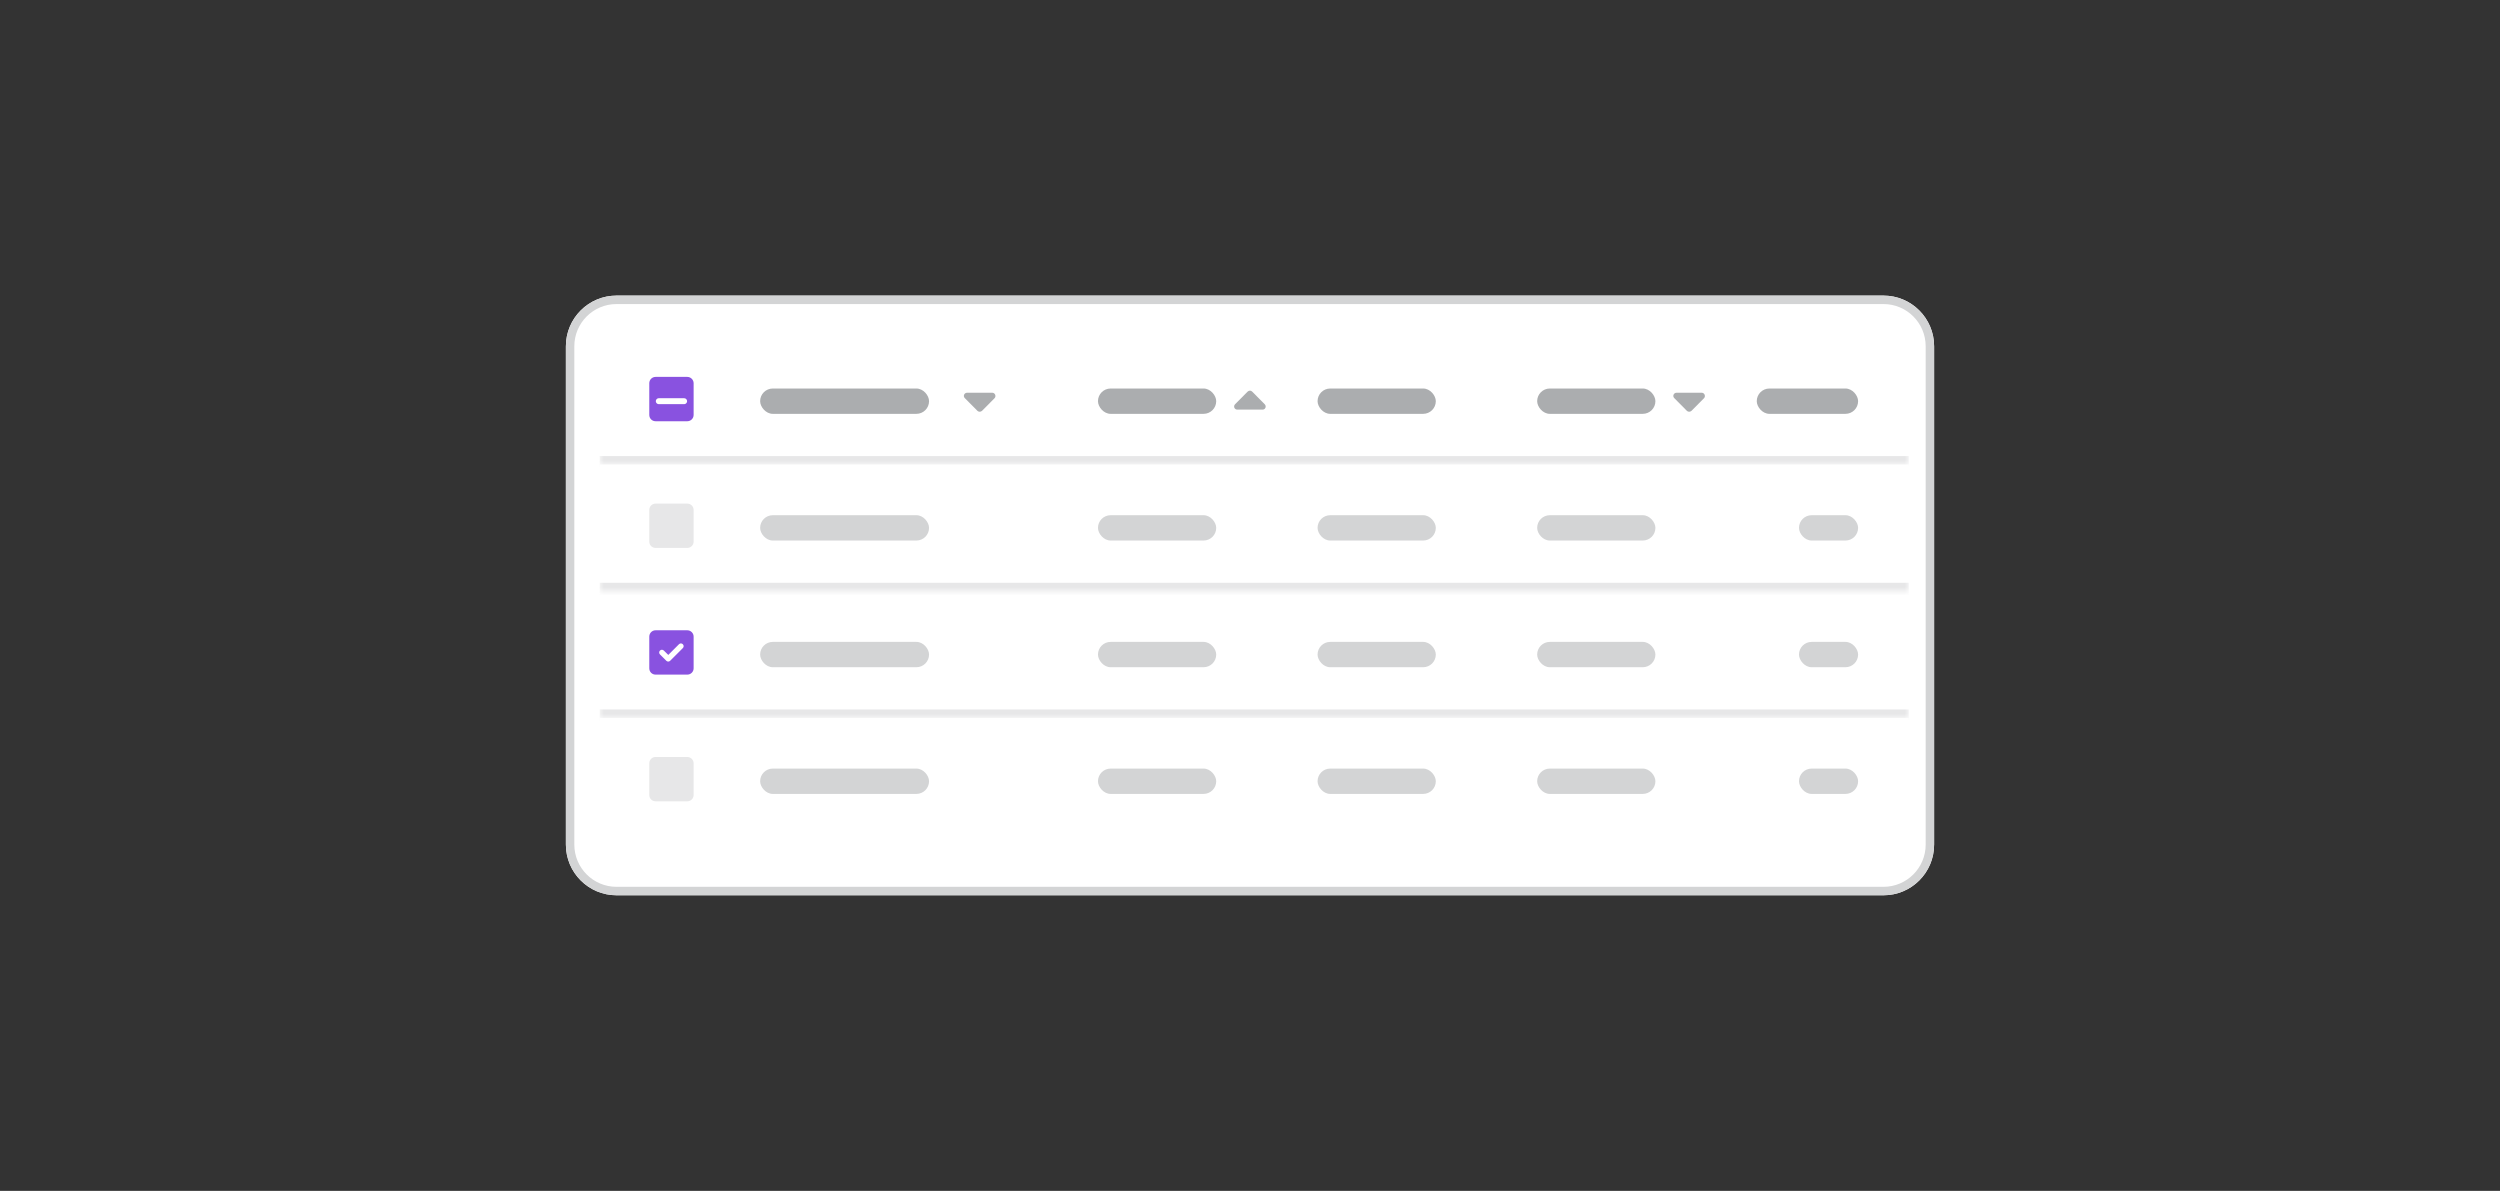 <svg width="296" height="141" viewBox="0 0 296 141" fill="none" xmlns="http://www.w3.org/2000/svg">
<rect x="0" y="0" width="296" height="141" fill="#333333" stroke="none"/>
<g clip-path="url(#clip0_104_8568)">
<path d="M67 41C67 37.686 69.686 35 73 35H223C226.314 35 229 37.686 229 41V100C229 103.314 226.314 106 223 106H73C69.686 106 67 103.314 67 100V41Z" fill="white"/>
<mask id="path-3-inside-1_104_8568" fill="white">
<path d="M71 40H226V55H71V40Z"/>
</mask>
<path d="M226 54H71V56H226V54Z" fill="#E7E7E8" mask="url(#path-3-inside-1_104_8568)"/>
<path d="M76.875 45.375C76.875 44.965 77.203 44.625 77.625 44.625H81.375C81.785 44.625 82.125 44.965 82.125 45.375V49.125C82.125 49.547 81.785 49.875 81.375 49.875H77.625C77.203 49.875 76.875 49.547 76.875 49.125V45.375Z" fill="#8952E0"/>
<path d="M78 47.5L81 47.5" stroke="white" stroke-width="0.7" stroke-linecap="round"/>
<rect x="90" y="46" width="20" height="3" rx="1.5" fill="#ABADAF"/>
<path d="M117.758 47.145L116.27 48.645C116.188 48.715 116.094 48.75 116 48.75C115.895 48.75 115.801 48.715 115.73 48.645L114.242 47.145C114.125 47.039 114.09 46.875 114.148 46.734C114.207 46.594 114.348 46.5 114.5 46.5H117.488C117.641 46.5 117.77 46.594 117.828 46.734C117.887 46.875 117.863 47.039 117.758 47.145Z" fill="#ABADAF"/>
<rect x="130" y="46" width="14" height="3" rx="1.5" fill="#ABADAF"/>
<path d="M146.23 47.867L147.719 46.367C147.801 46.297 147.895 46.25 148 46.25C148.094 46.25 148.188 46.297 148.258 46.367L149.746 47.867C149.852 47.973 149.887 48.137 149.828 48.277C149.77 48.418 149.641 48.5 149.488 48.5H146.5C146.348 48.5 146.207 48.418 146.148 48.277C146.09 48.137 146.125 47.973 146.23 47.867Z" fill="#ABADAF"/>
<rect x="156" y="46" width="14" height="3" rx="1.5" fill="#ABADAF"/>
<rect x="182" y="46" width="14" height="3" rx="1.5" fill="#ABADAF"/>
<path d="M201.758 47.145L200.27 48.645C200.188 48.715 200.094 48.75 200 48.75C199.895 48.75 199.801 48.715 199.73 48.645L198.242 47.145C198.125 47.039 198.09 46.875 198.148 46.734C198.207 46.594 198.348 46.5 198.5 46.5H201.488C201.641 46.5 201.77 46.594 201.828 46.734C201.887 46.875 201.863 47.039 201.758 47.145Z" fill="#ABADAF"/>
<rect x="208" y="46" width="12" height="3" rx="1.5" fill="#ABADAF"/>
<mask id="path-15-inside-2_104_8568" fill="white">
<path d="M71 55H226V70H71V55Z"/>
</mask>
<path d="M71 55H226V70H71V55Z" fill="white"/>
<path d="M226 69H71V71H226V69Z" fill="#E7E7E8" mask="url(#path-15-inside-2_104_8568)"/>
<path d="M76.875 60.375C76.875 59.965 77.203 59.625 77.625 59.625H81.375C81.785 59.625 82.125 59.965 82.125 60.375V64.125C82.125 64.547 81.785 64.875 81.375 64.875H77.625C77.203 64.875 76.875 64.547 76.875 64.125V60.375Z" fill="#E7E7E8"/>
<rect x="90" y="61" width="20" height="3" rx="1.5" fill="#D3D4D5"/>
<rect x="130" y="61" width="14" height="3" rx="1.5" fill="#D3D4D5"/>
<rect x="156" y="61" width="14" height="3" rx="1.5" fill="#D3D4D5"/>
<rect x="182" y="61" width="14" height="3" rx="1.5" fill="#D3D4D5"/>
<rect x="213" y="61" width="7" height="3" rx="1.5" fill="#D3D4D5"/>
<mask id="path-23-inside-3_104_8568" fill="white">
<path d="M71 70H226V85H71V70Z"/>
</mask>
<path d="M226 84H71V86H226V84Z" fill="#E7E7E8" mask="url(#path-23-inside-3_104_8568)"/>
<path d="M81.375 74.625C81.785 74.625 82.125 74.965 82.125 75.375V79.125C82.125 79.547 81.785 79.875 81.375 79.875H77.625C77.203 79.875 76.875 79.547 76.875 79.125V75.375C76.875 74.965 77.203 74.625 77.625 74.625H81.375ZM80.848 76.734C80.977 76.606 80.977 76.406 80.848 76.277C80.719 76.148 80.519 76.148 80.391 76.277L79.125 77.543L78.598 77.027C78.469 76.898 78.269 76.898 78.141 77.027C78.012 77.156 78.012 77.356 78.141 77.484L78.891 78.234C79.019 78.363 79.219 78.363 79.348 78.234L80.848 76.734Z" fill="#8952E0"/>
<rect x="90" y="76" width="20" height="3" rx="1.5" fill="#D3D4D5"/>
<rect x="130" y="76" width="14" height="3" rx="1.5" fill="#D3D4D5"/>
<rect x="156" y="76" width="14" height="3" rx="1.5" fill="#D3D4D5"/>
<rect x="182" y="76" width="14" height="3" rx="1.5" fill="#D3D4D5"/>
<rect x="213" y="76" width="7" height="3" rx="1.5" fill="#D3D4D5"/>
<rect width="155" height="15" transform="translate(71 85)" fill="white"/>
<path d="M76.875 90.375C76.875 89.965 77.203 89.625 77.625 89.625H81.375C81.785 89.625 82.125 89.965 82.125 90.375V94.125C82.125 94.547 81.785 94.875 81.375 94.875H77.625C77.203 94.875 76.875 94.547 76.875 94.125V90.375Z" fill="#E7E7E8"/>
<rect x="90" y="91" width="20" height="3" rx="1.5" fill="#D3D4D5"/>
<rect x="130" y="91" width="14" height="3" rx="1.5" fill="#D3D4D5"/>
<rect x="156" y="91" width="14" height="3" rx="1.5" fill="#D3D4D5"/>
<rect x="182" y="91" width="14" height="3" rx="1.5" fill="#D3D4D5"/>
<rect x="213" y="91" width="7" height="3" rx="1.5" fill="#D3D4D5"/>
</g>
<path d="M67.5 41C67.5 37.962 69.962 35.5 73 35.5H223C226.038 35.5 228.5 37.962 228.5 41V100C228.5 103.038 226.038 105.5 223 105.5H73C69.962 105.5 67.5 103.038 67.5 100V41Z" stroke="#D3D4D5"/>
<defs>
<clipPath id="clip0_104_8568">
<path d="M67 41C67 37.686 69.686 35 73 35H223C226.314 35 229 37.686 229 41V100C229 103.314 226.314 106 223 106H73C69.686 106 67 103.314 67 100V41Z" fill="white"/>
</clipPath>
</defs>
</svg>
